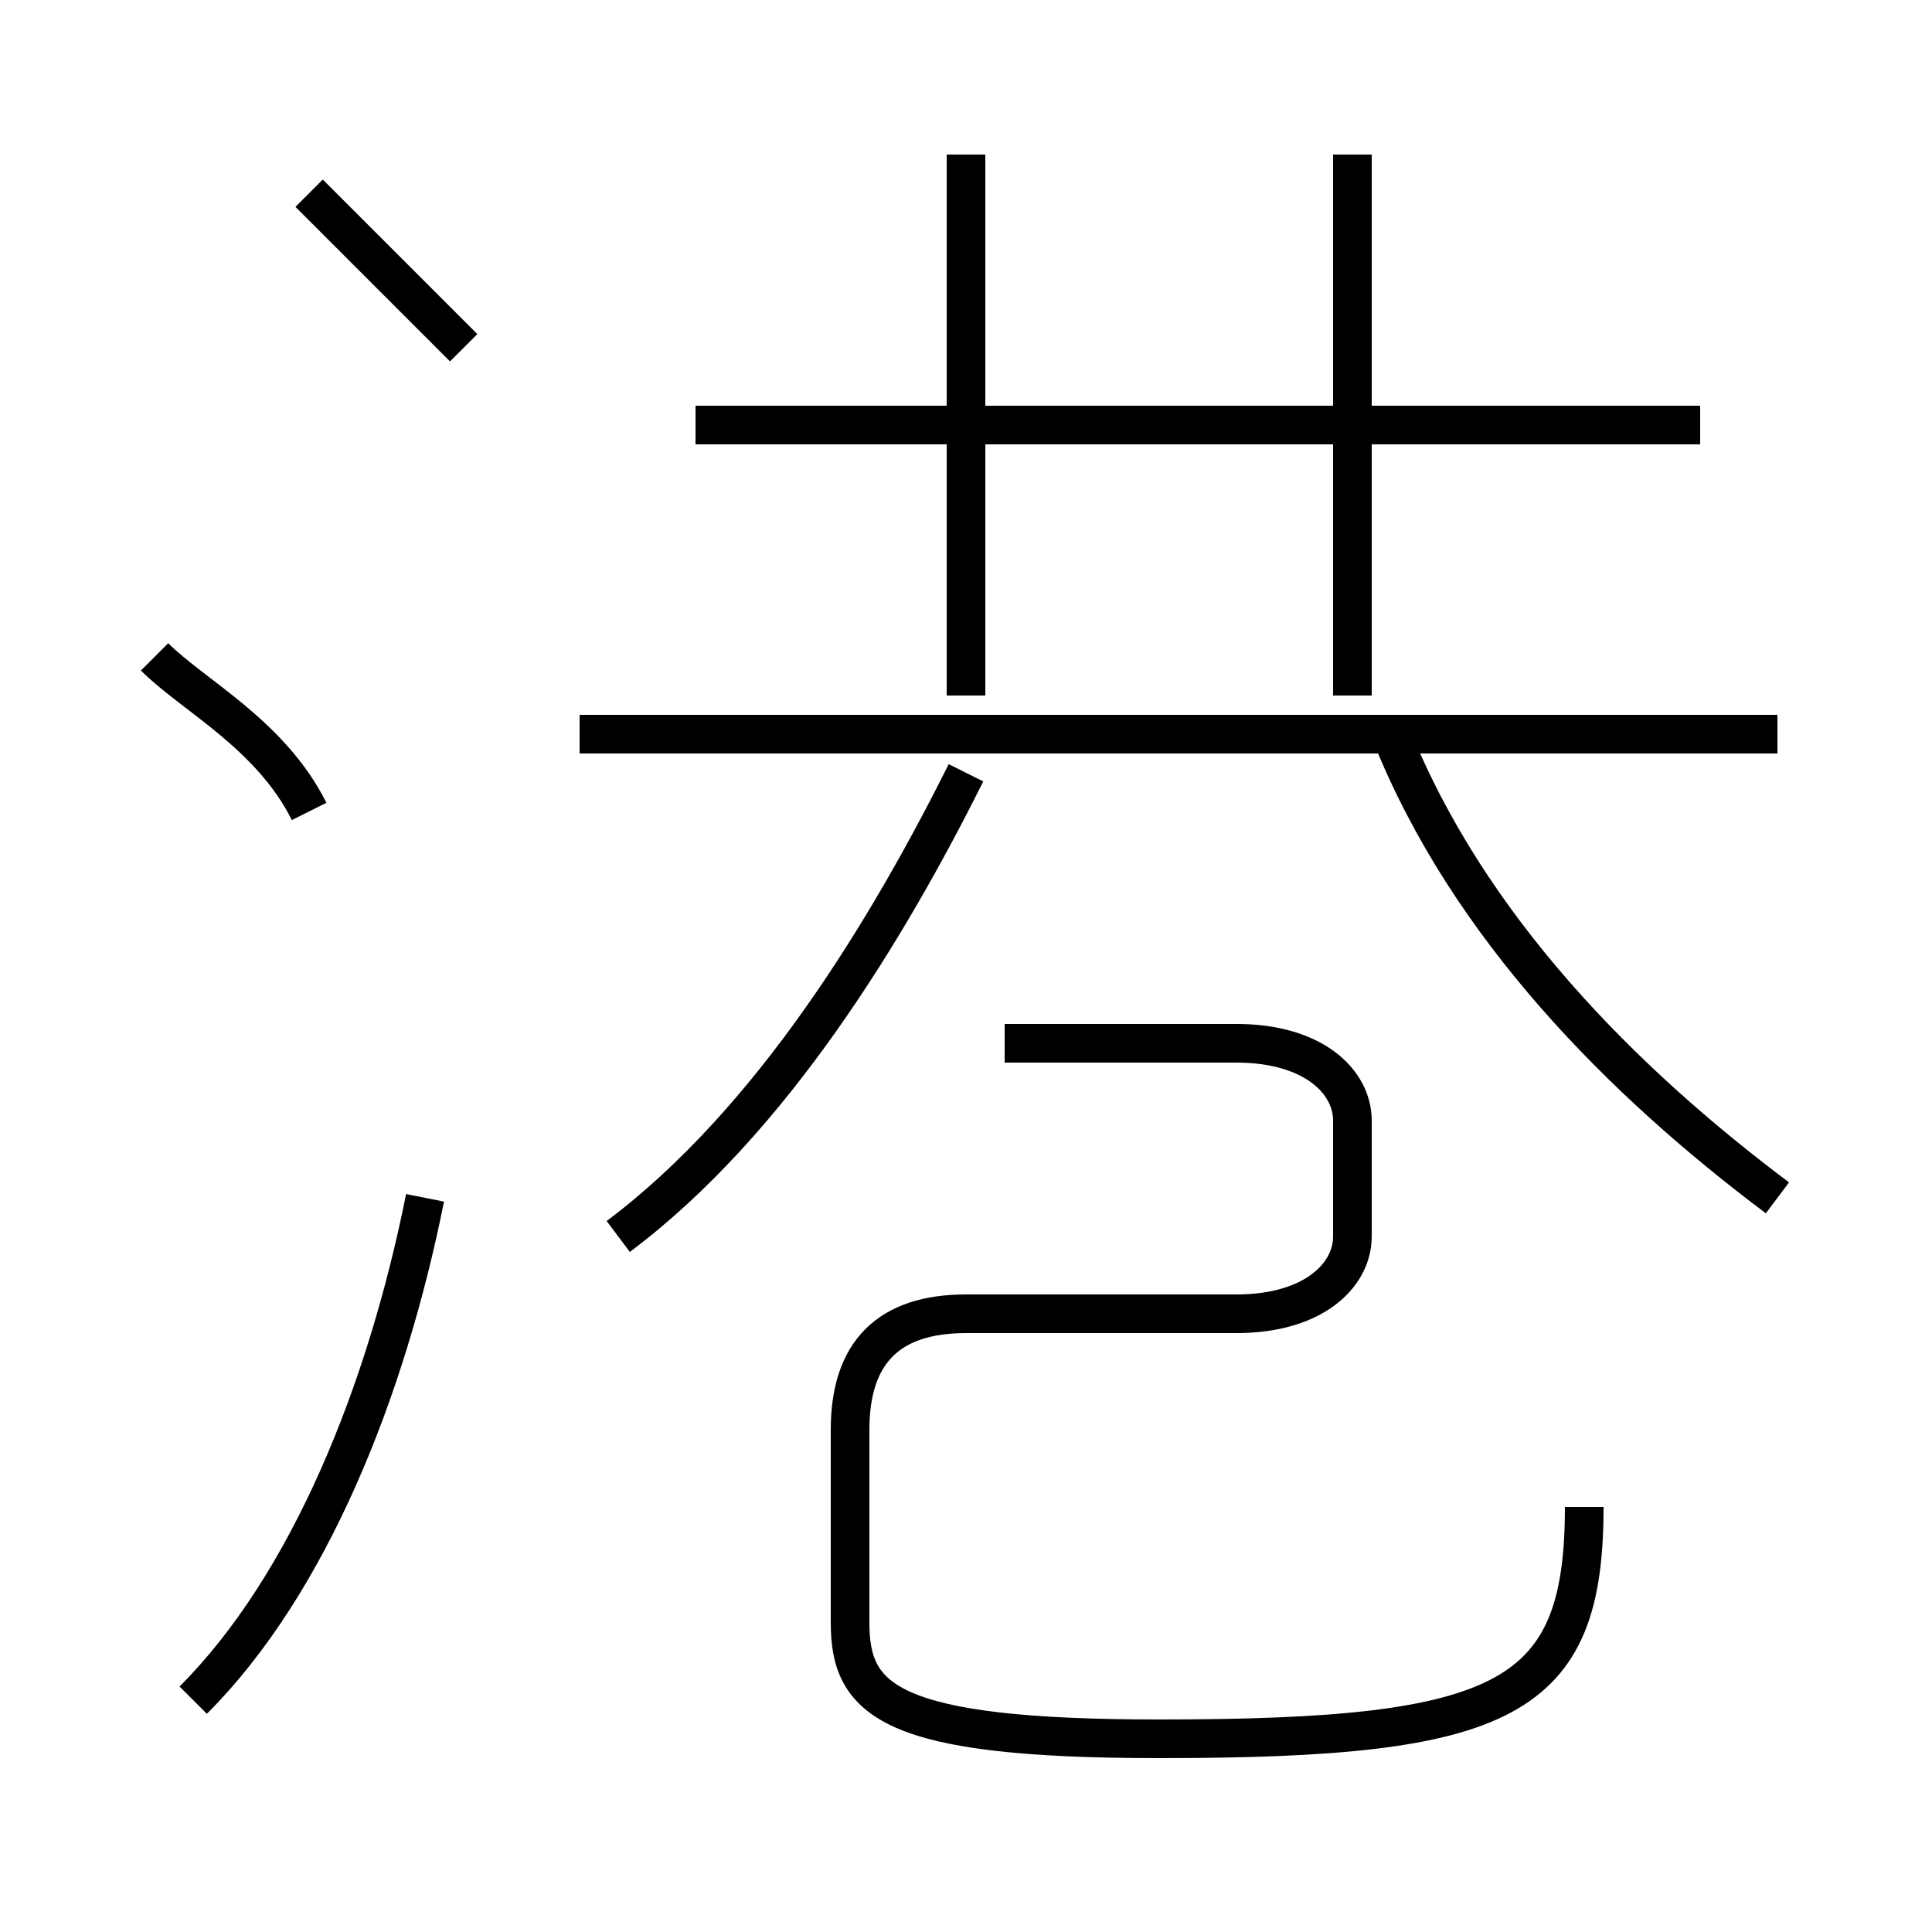 <?xml version='1.0' encoding='utf8'?>
<svg viewBox="0.0 -6.0 50.0 50.0" version="1.1" xmlns="http://www.w3.org/2000/svg">
<rect x="0.0" y="-6.0" width="50.0" height="50.0" fill="#808080" stroke="none"/>
<rect x="-1000" y="-1000" width="2000" height="2000" stroke="white" fill="white"/>
<g style="fill:white;stroke:#000000;  stroke-width:1">
<path d="M 41 -5 C 41 0 39 1 30 1 C 23 1 22 0 22 -2 L 22 -7 C 22 -9 23 -10 25 -10 L 32 -10 C 34 -10 35 -11 35 -12 L 35 -15 C 35 -16 34 -17 32 -17 L 26 -17 M 5 0 C 8 -3 10 -8 11 -13 M 8 -23 C 7 -25 5 -26 4 -27 M 16 -12 C 20 -15 23 -20 25 -24 M 12 -35 C 11 -36 9 -38 8 -39 M 46 -25 L 15 -25 M 25 -26 L 25 -40 M 46 -13 C 42 -16 38 -20 36 -25 M 44 -33 L 18 -33 M 35 -26 L 35 -40" transform="translate(0.0 38.0)" />
</g>
</svg>